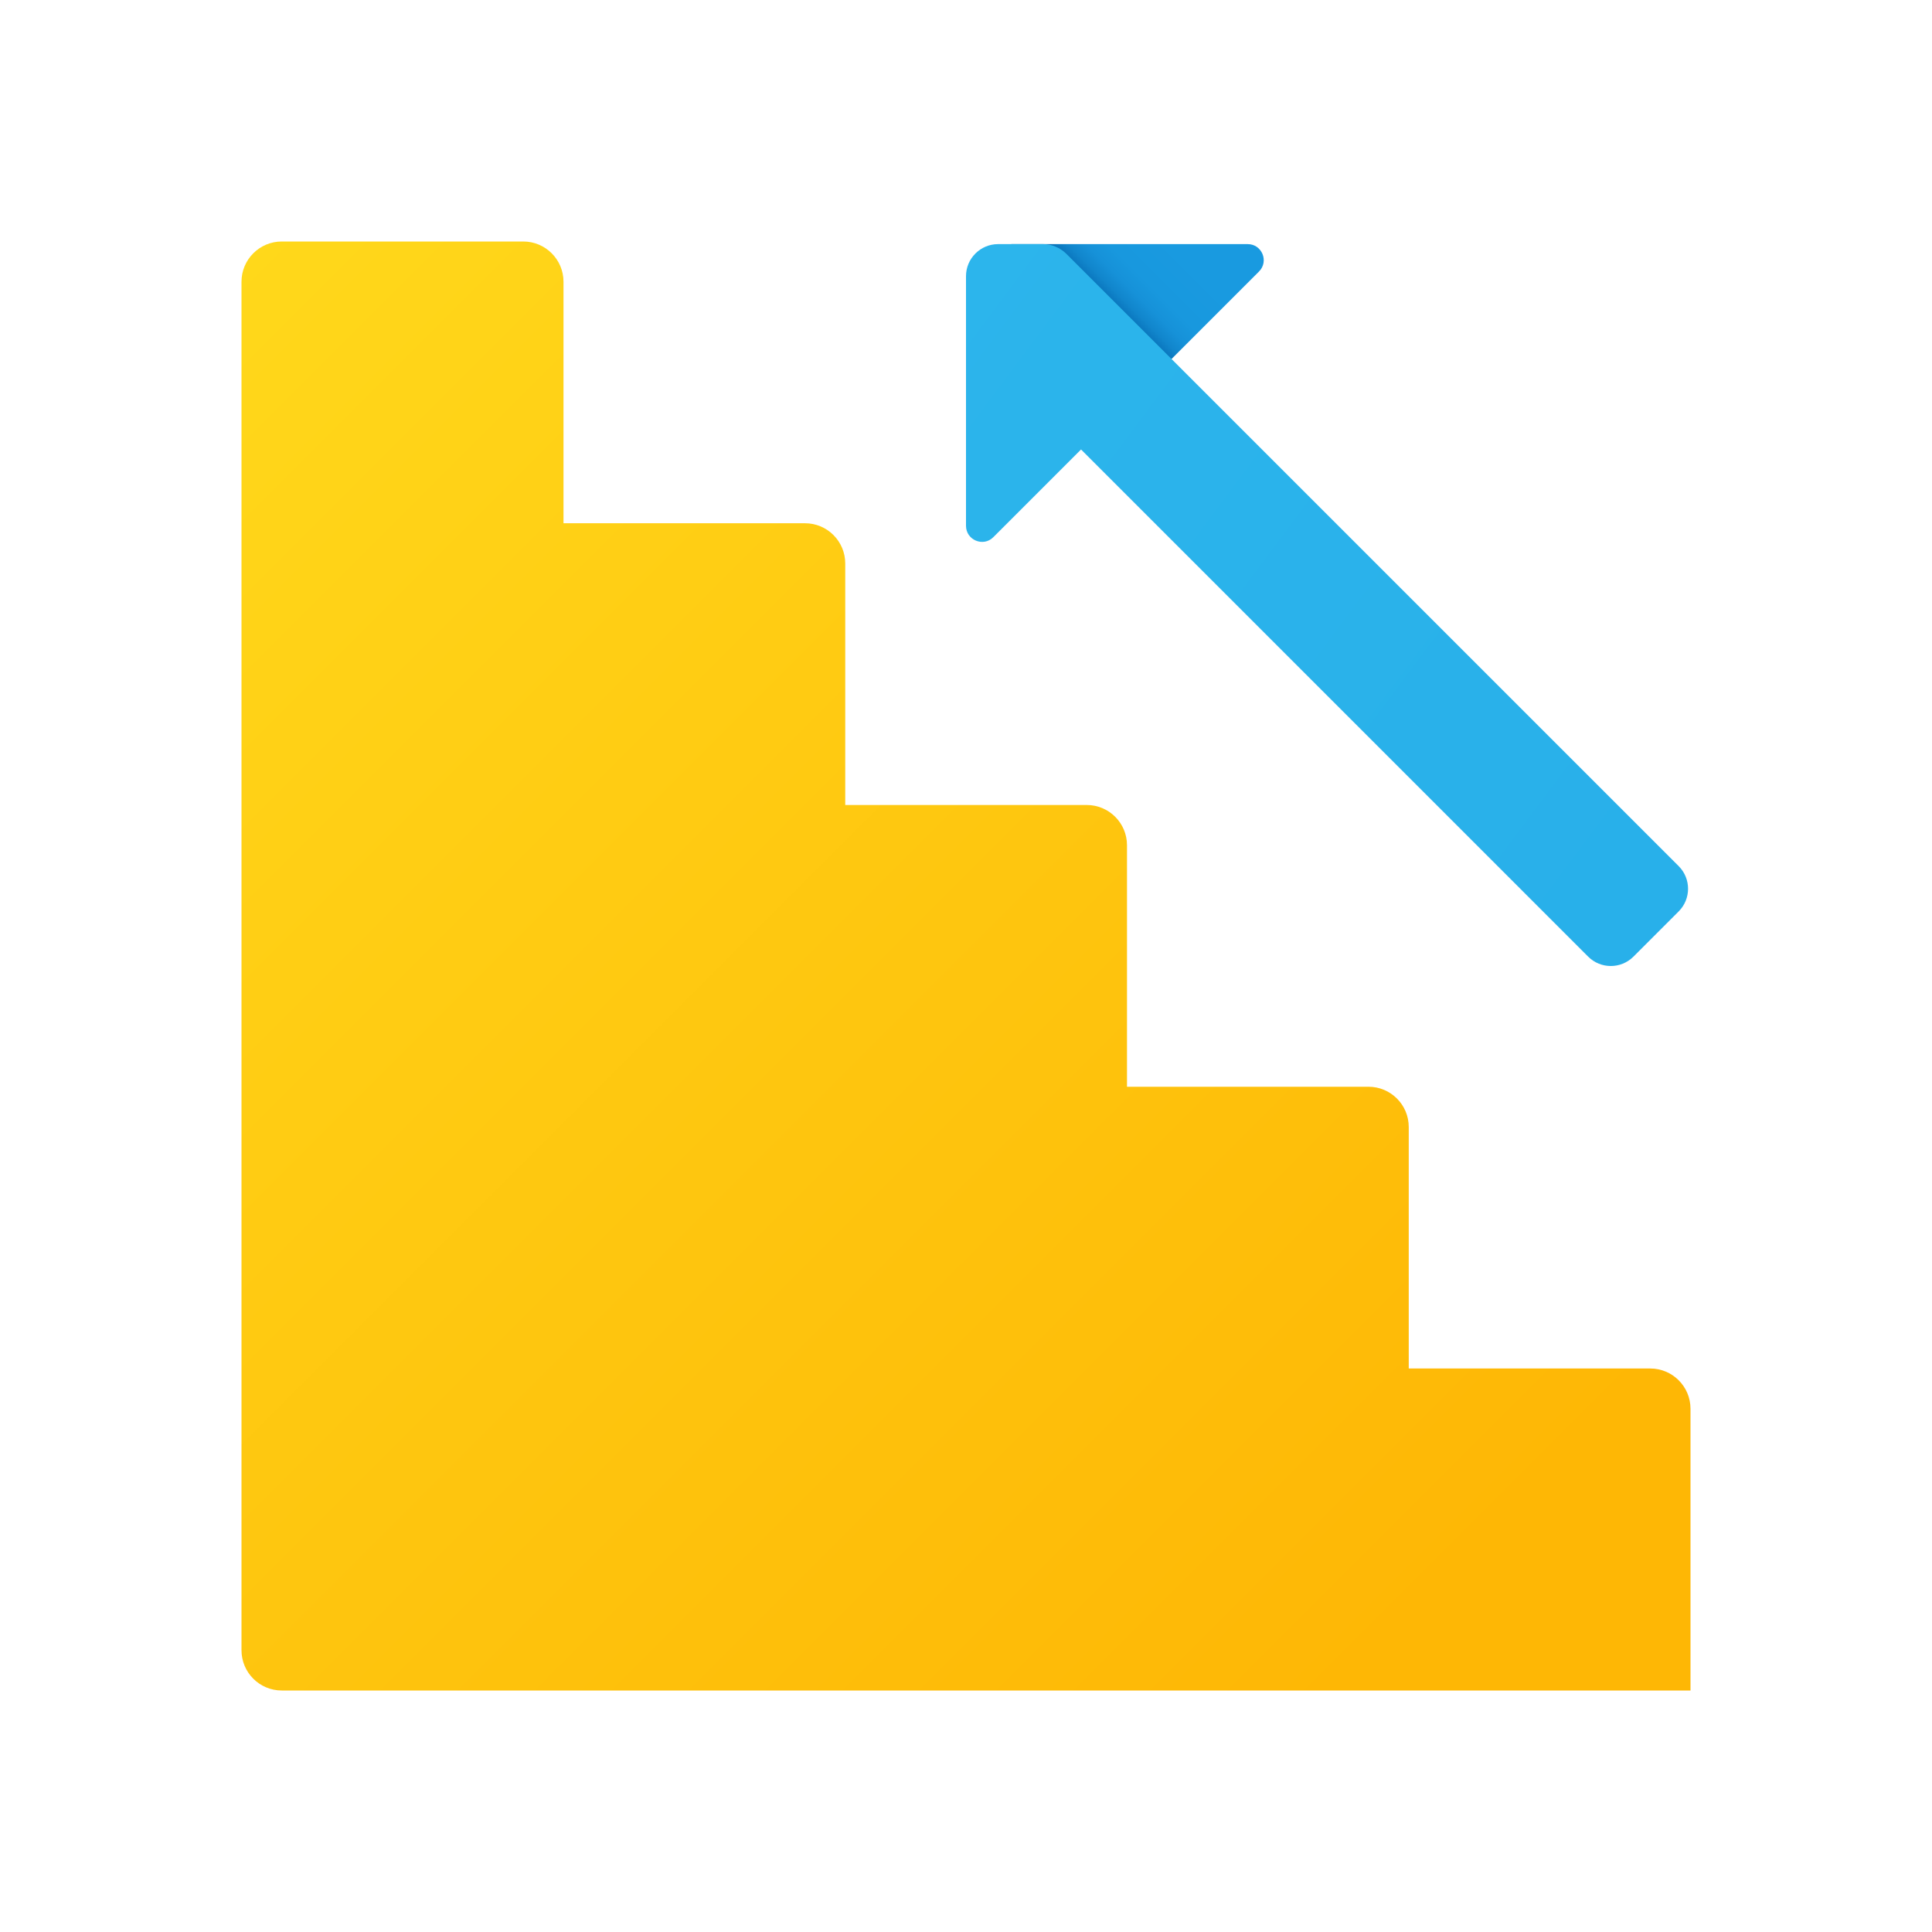<svg xmlns="http://www.w3.org/2000/svg" viewBox="0 0 48 48"><linearGradient id="QA1UnyAVAffXzEWwnYSLza" x1="-2.778" x2="30.672" y1="11.222" y2="44.672" gradientUnits="userSpaceOnUse"><stop offset="0" stop-color="#ffda1c"/><stop offset="1" stop-color="#feb705"/></linearGradient><path fill="url(#QA1UnyAVAffXzEWwnYSLza)" d="M42,42H7c-0.552,0-1-0.448-1-1V7c0-0.552,0.448-1,1-1h6c0.552,0,1,0.448,1,1v6h6	c0.552,0,1,0.448,1,1v6h6c0.552,0,1,0.448,1,1v6h6c0.552,0,1,0.448,1,1v6h6c0.552,0,1,0.448,1,1V42L42,42z"/><linearGradient id="QA1UnyAVAffXzEWwnYSLzb" x1="251.624" x2="248.116" y1="-8.391" y2="-8.391" gradientTransform="rotate(-45.001 156.65 265.998)" gradientUnits="userSpaceOnUse"><stop offset=".365" stop-color="#199ae0"/><stop offset=".699" stop-color="#1898de"/><stop offset=".819" stop-color="#1691d8"/><stop offset=".905" stop-color="#1186cc"/><stop offset=".974" stop-color="#0a75bc"/><stop offset="1" stop-color="#076cb3"/></linearGradient><path fill="url(#QA1UnyAVAffXzEWwnYSLzb)" d="M25.126,6.065l3.417,3.417l2.737-2.737c0.251-0.251,0.073-0.68-0.281-0.68H25.126z"/><linearGradient id="QA1UnyAVAffXzEWwnYSLzc" x1="22.042" x2="39.725" y1="-28.052" y2="93.515" gradientTransform="rotate(-45.001 24.001 13.98)" gradientUnits="userSpaceOnUse"><stop offset="0" stop-color="#32bdef"/><stop offset="1" stop-color="#1ea2e4"/></linearGradient><path fill="url(#QA1UnyAVAffXzEWwnYSLzc)" d="M24.677,13.348l2.181-2.181l12.599,12.6c0.311,0.311,0.815,0.311,1.126,0l1.123-1.123	c0.311-0.311,0.311-0.815,0-1.126L26.483,6.296c-0.151-0.143-0.35-0.231-0.565-0.231l-1.122,0C24.358,6.065,24,6.423,24,6.861v6.201	C24,13.42,24.43,13.595,24.677,13.348z"/></svg>
